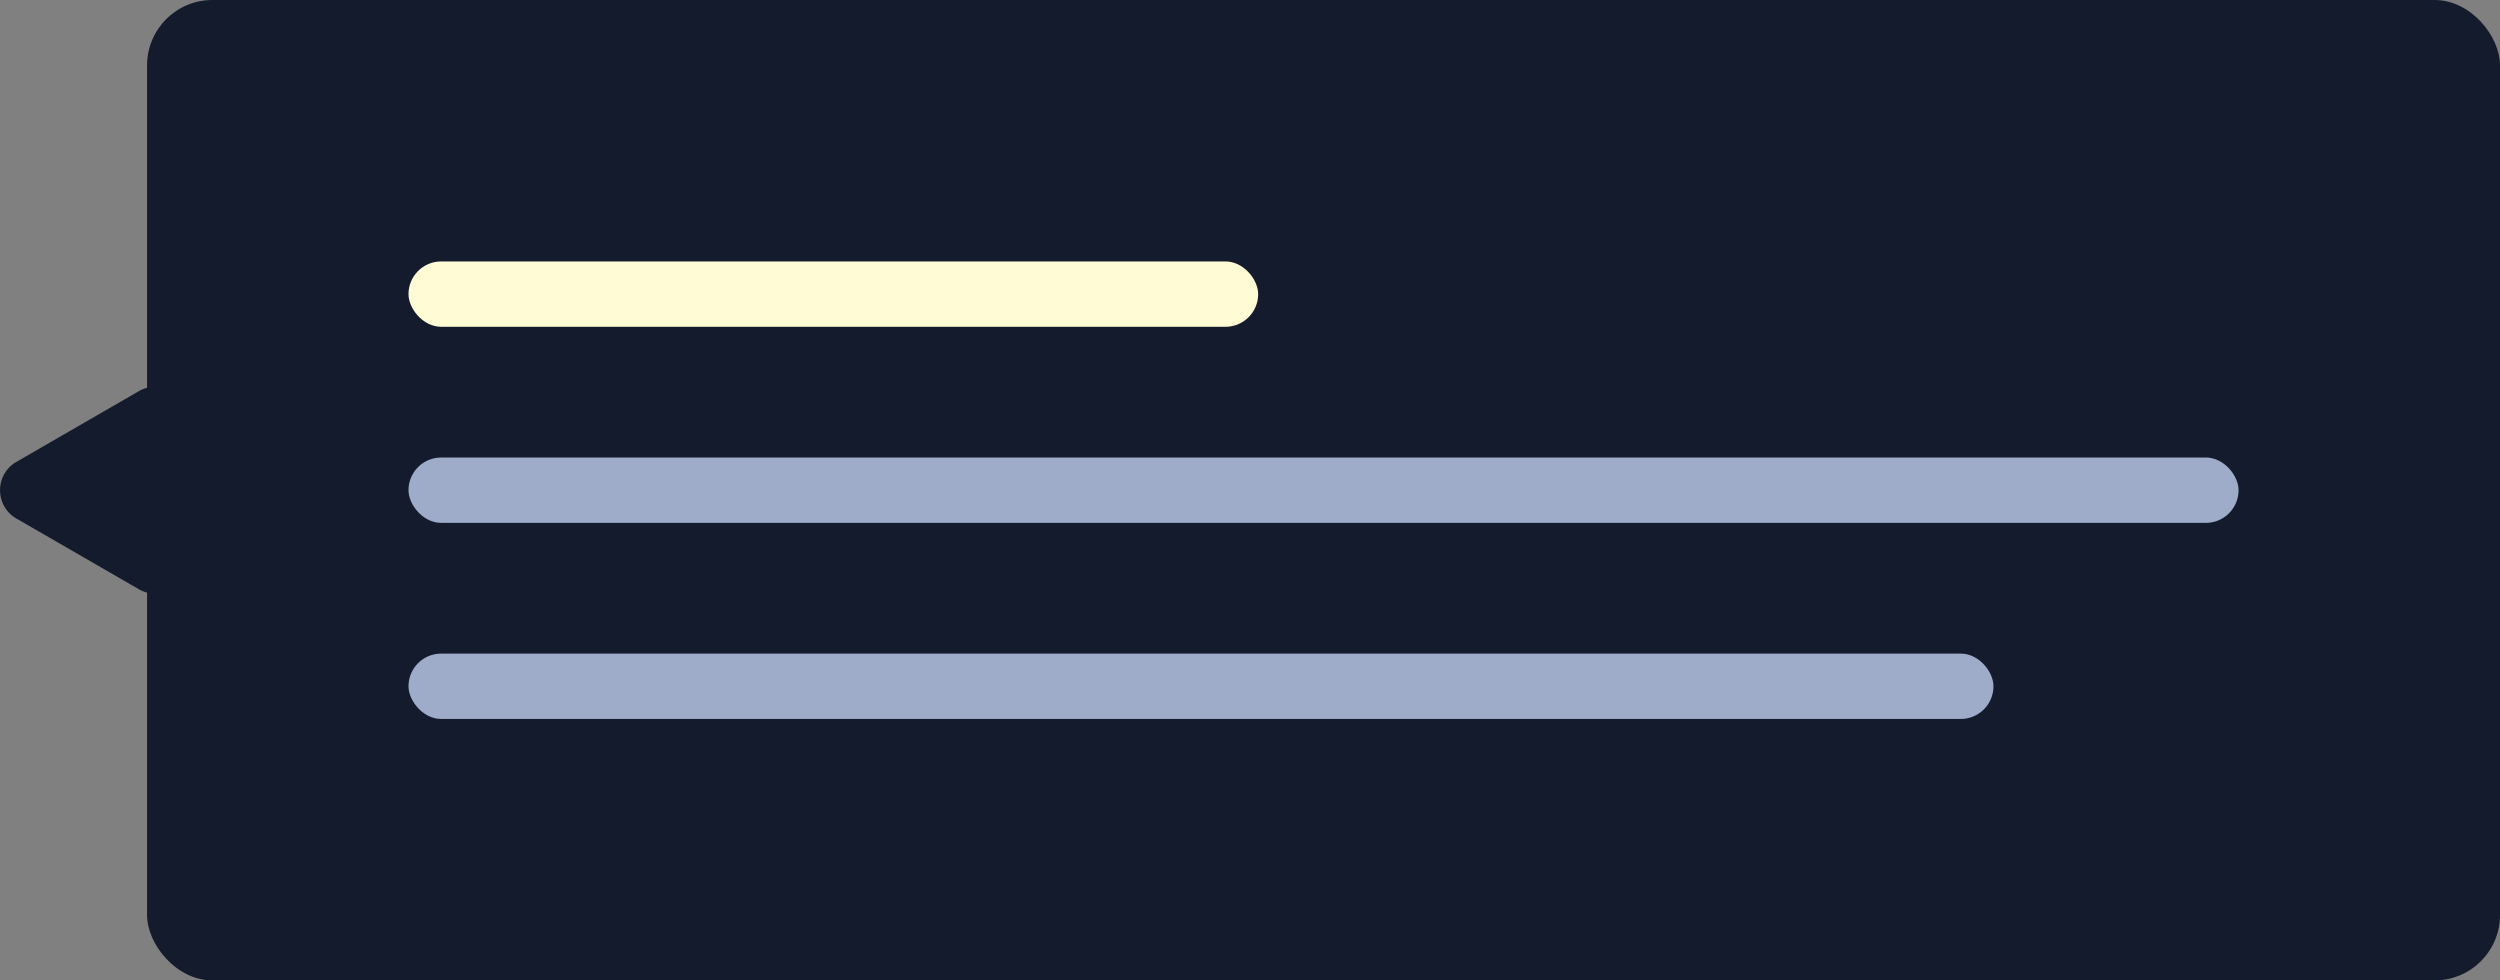 <svg xmlns="http://www.w3.org/2000/svg" width="153" height="60" fill="none" viewBox="0 0 153 60"><rect x="0" y="0" width="153" height="60" fill="#808080" stroke="none"/><rect width="144" height="60" x="9" fill="#131B2D" rx="4"/><rect width="52" height="4" x="25" y="16" fill="#FFFBD5" rx="2"/><rect width="112" height="4" x="25" y="28" fill="#9EACC9" rx="2"/><rect width="97" height="4" x="25" y="40" fill="#9EACC9" rx="2"/><path fill="#131B2D" d="M1 31.732c-1.333-.77-1.333-2.694 0-3.464l7.5-4.33c1.333-.77 3 .192 3 1.732v8.66c0 1.54-1.667 2.502-3 1.732L1 31.732Z"/></svg>